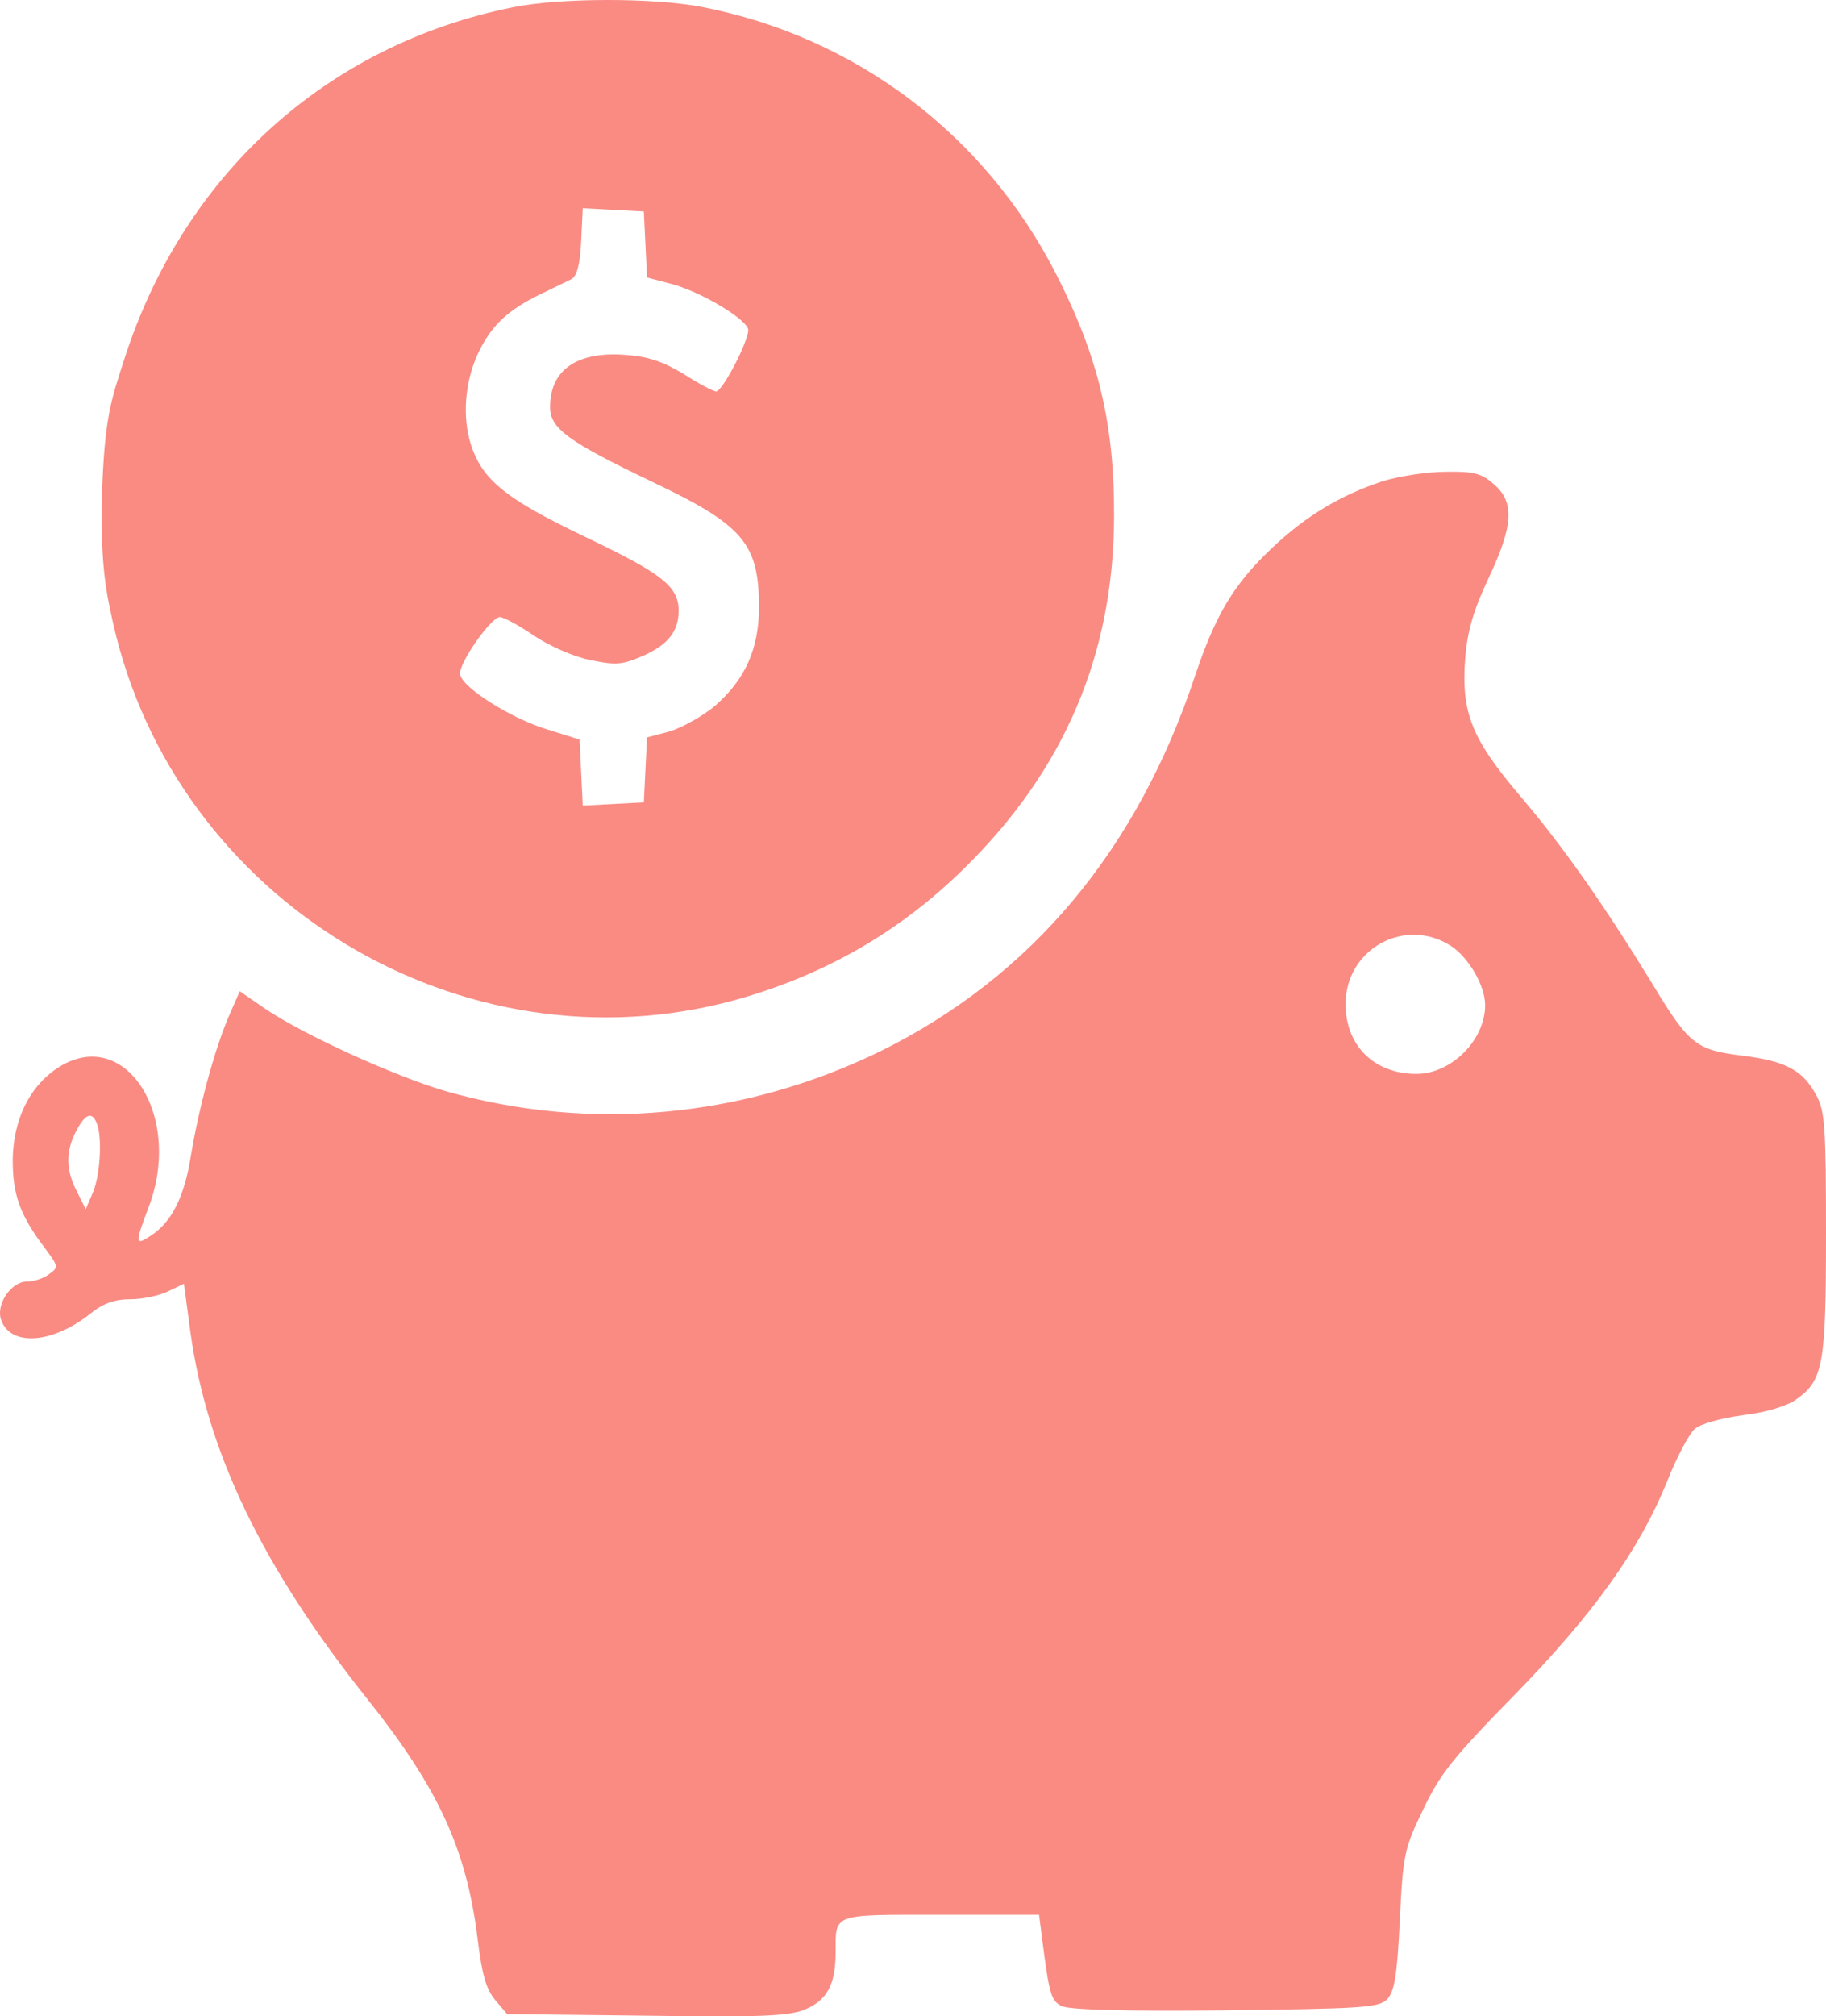 <svg width="395" height="436" viewBox="0 0 395 436" fill="none" xmlns="http://www.w3.org/2000/svg">
<path d="M110.886 1.583C70.682 9.714 39.747 37.709 26.887 77.669C24.106 86.381 22.638 89.909 22.059 106.869C21.712 122.203 22.948 127.967 24.454 134.705C37.894 194.761 99.995 232.397 158.968 216.251C178.317 210.907 194.885 201.382 208.904 187.442C230.338 166.301 240.881 141.326 240.997 111.937C241.113 91.725 237.637 77.205 228.368 59.083C212.959 28.997 184.921 7.856 151.669 1.467C141.241 -0.508 121.082 -0.508 110.886 1.583ZM139.619 52.81L139.967 60.013L144.833 61.29C151.437 62.917 161.864 69.189 161.864 71.397C161.864 73.836 156.303 84.639 154.913 84.639C154.334 84.639 151.205 83.013 147.961 80.922C143.558 78.25 140.314 77.088 135.332 76.74C124.789 75.927 118.996 79.993 118.996 88.008C118.996 92.654 122.819 95.442 141.01 104.154C160.822 113.563 164.182 117.513 164.182 131.336C164.182 140.281 161.169 147.018 154.565 152.71C151.9 154.917 147.498 157.356 144.833 158.17L139.967 159.447L139.619 166.417L139.272 173.503L132.668 173.851L126.064 174.2L125.716 166.998L125.368 159.912L118.301 157.705C110.422 155.266 100.111 148.76 99.531 145.856C99.068 143.649 106.136 133.543 108.105 133.427C108.916 133.427 112.16 135.17 115.404 137.377C118.648 139.584 124.094 142.023 127.686 142.72C133.247 143.882 134.637 143.765 139.156 141.791C144.601 139.351 146.803 136.447 146.803 132.033C146.803 126.806 143.211 124.018 126.643 116.119C108.684 107.523 103.818 103.457 101.501 94.861C99.995 88.821 100.806 81.503 103.818 75.578C106.599 70.119 110.075 66.982 116.679 63.73C119.575 62.336 122.704 60.826 123.63 60.361C124.789 59.664 125.484 57.225 125.716 52.23L126.064 45.028L132.668 45.376L139.272 45.725L139.619 52.81Z" fill="#F98B83"/>
<path d="M298.969 104.105C290.144 107.006 282.48 111.531 275.165 118.494C266.92 126.268 262.972 132.882 258.56 145.995C246.019 183.823 223.143 211.092 190.63 227.222C161.019 241.726 127.693 244.859 96.341 235.924C85.309 232.675 65.337 223.624 57.093 217.939L51.867 214.341L49.429 219.911C46.41 226.99 43.042 239.406 41.3 249.849C39.907 258.784 37.12 264.238 32.707 267.139C29.224 269.46 29.108 268.995 32.127 261.105C39.791 241.03 26.785 221.304 12.27 231.051C6.232 235.112 2.865 242.307 2.749 250.777C2.749 258.32 4.258 262.729 9.832 270.04C12.619 273.869 12.735 273.985 10.645 275.493C9.483 276.422 7.277 277.118 5.768 277.118C2.516 277.118 -0.851 281.876 0.194 285.241C2.052 291.159 11.109 290.695 19.354 284.196C22.373 281.76 24.811 280.947 28.179 280.947C30.849 280.947 34.565 280.135 36.423 279.207L39.791 277.582L41.184 288.026C44.784 314.018 56.744 338.85 79.387 367.28C94.831 386.658 100.869 399.77 103.308 419.149C104.237 426.923 105.166 430.172 107.14 432.493L109.695 435.51L139.886 435.858C164.735 436.206 170.773 435.974 174.257 434.466C178.902 432.493 180.76 429.128 180.76 422.166C180.76 413.695 179.831 414.043 203.403 414.043H224.769L225.466 419.497C226.975 431.101 227.324 432.609 229.646 433.77C231.155 434.582 243.348 434.93 264.946 434.698C294.557 434.35 298.156 434.118 300.014 432.377C301.64 430.637 302.221 427.388 302.801 415.32C303.498 401.163 303.73 399.77 307.794 391.416C311.394 383.757 314.297 380.044 327.651 366.467C344.836 348.83 354.707 335.021 360.745 320.052C362.719 315.063 365.39 310.073 366.551 309.029C367.828 307.868 372.124 306.708 377.001 306.012C381.995 305.431 386.523 304.039 388.497 302.646C394.419 298.469 395 295.22 395 266.675C395 243.931 394.768 240.102 392.91 236.853C390.007 231.399 386.291 229.426 376.885 228.266C366.783 226.99 365.39 225.945 357.145 212.253C346.81 195.427 338.101 183.011 328.928 172.219C318.245 159.687 316.039 154.001 316.968 142.166C317.432 136.364 318.826 131.722 322.077 124.876C327.418 113.504 327.651 108.514 323.122 104.685C320.567 102.364 318.71 101.9 312.787 102.016C308.839 102.016 302.569 102.945 298.969 104.105ZM313.949 204.594C317.781 207.147 321.264 213.181 321.264 217.358C321.264 224.901 313.949 232.211 306.401 232.211C297.227 232.211 291.073 226.061 291.073 217.126C291.073 205.174 303.962 198.096 313.949 204.594ZM20.979 243.003C22.14 246.02 21.676 254.258 20.05 257.972L18.541 261.453L16.683 257.74C14.244 253.098 14.128 249.037 16.451 244.627C18.425 240.798 19.934 240.218 20.979 243.003Z" fill="#F98B83"/>
</svg>
